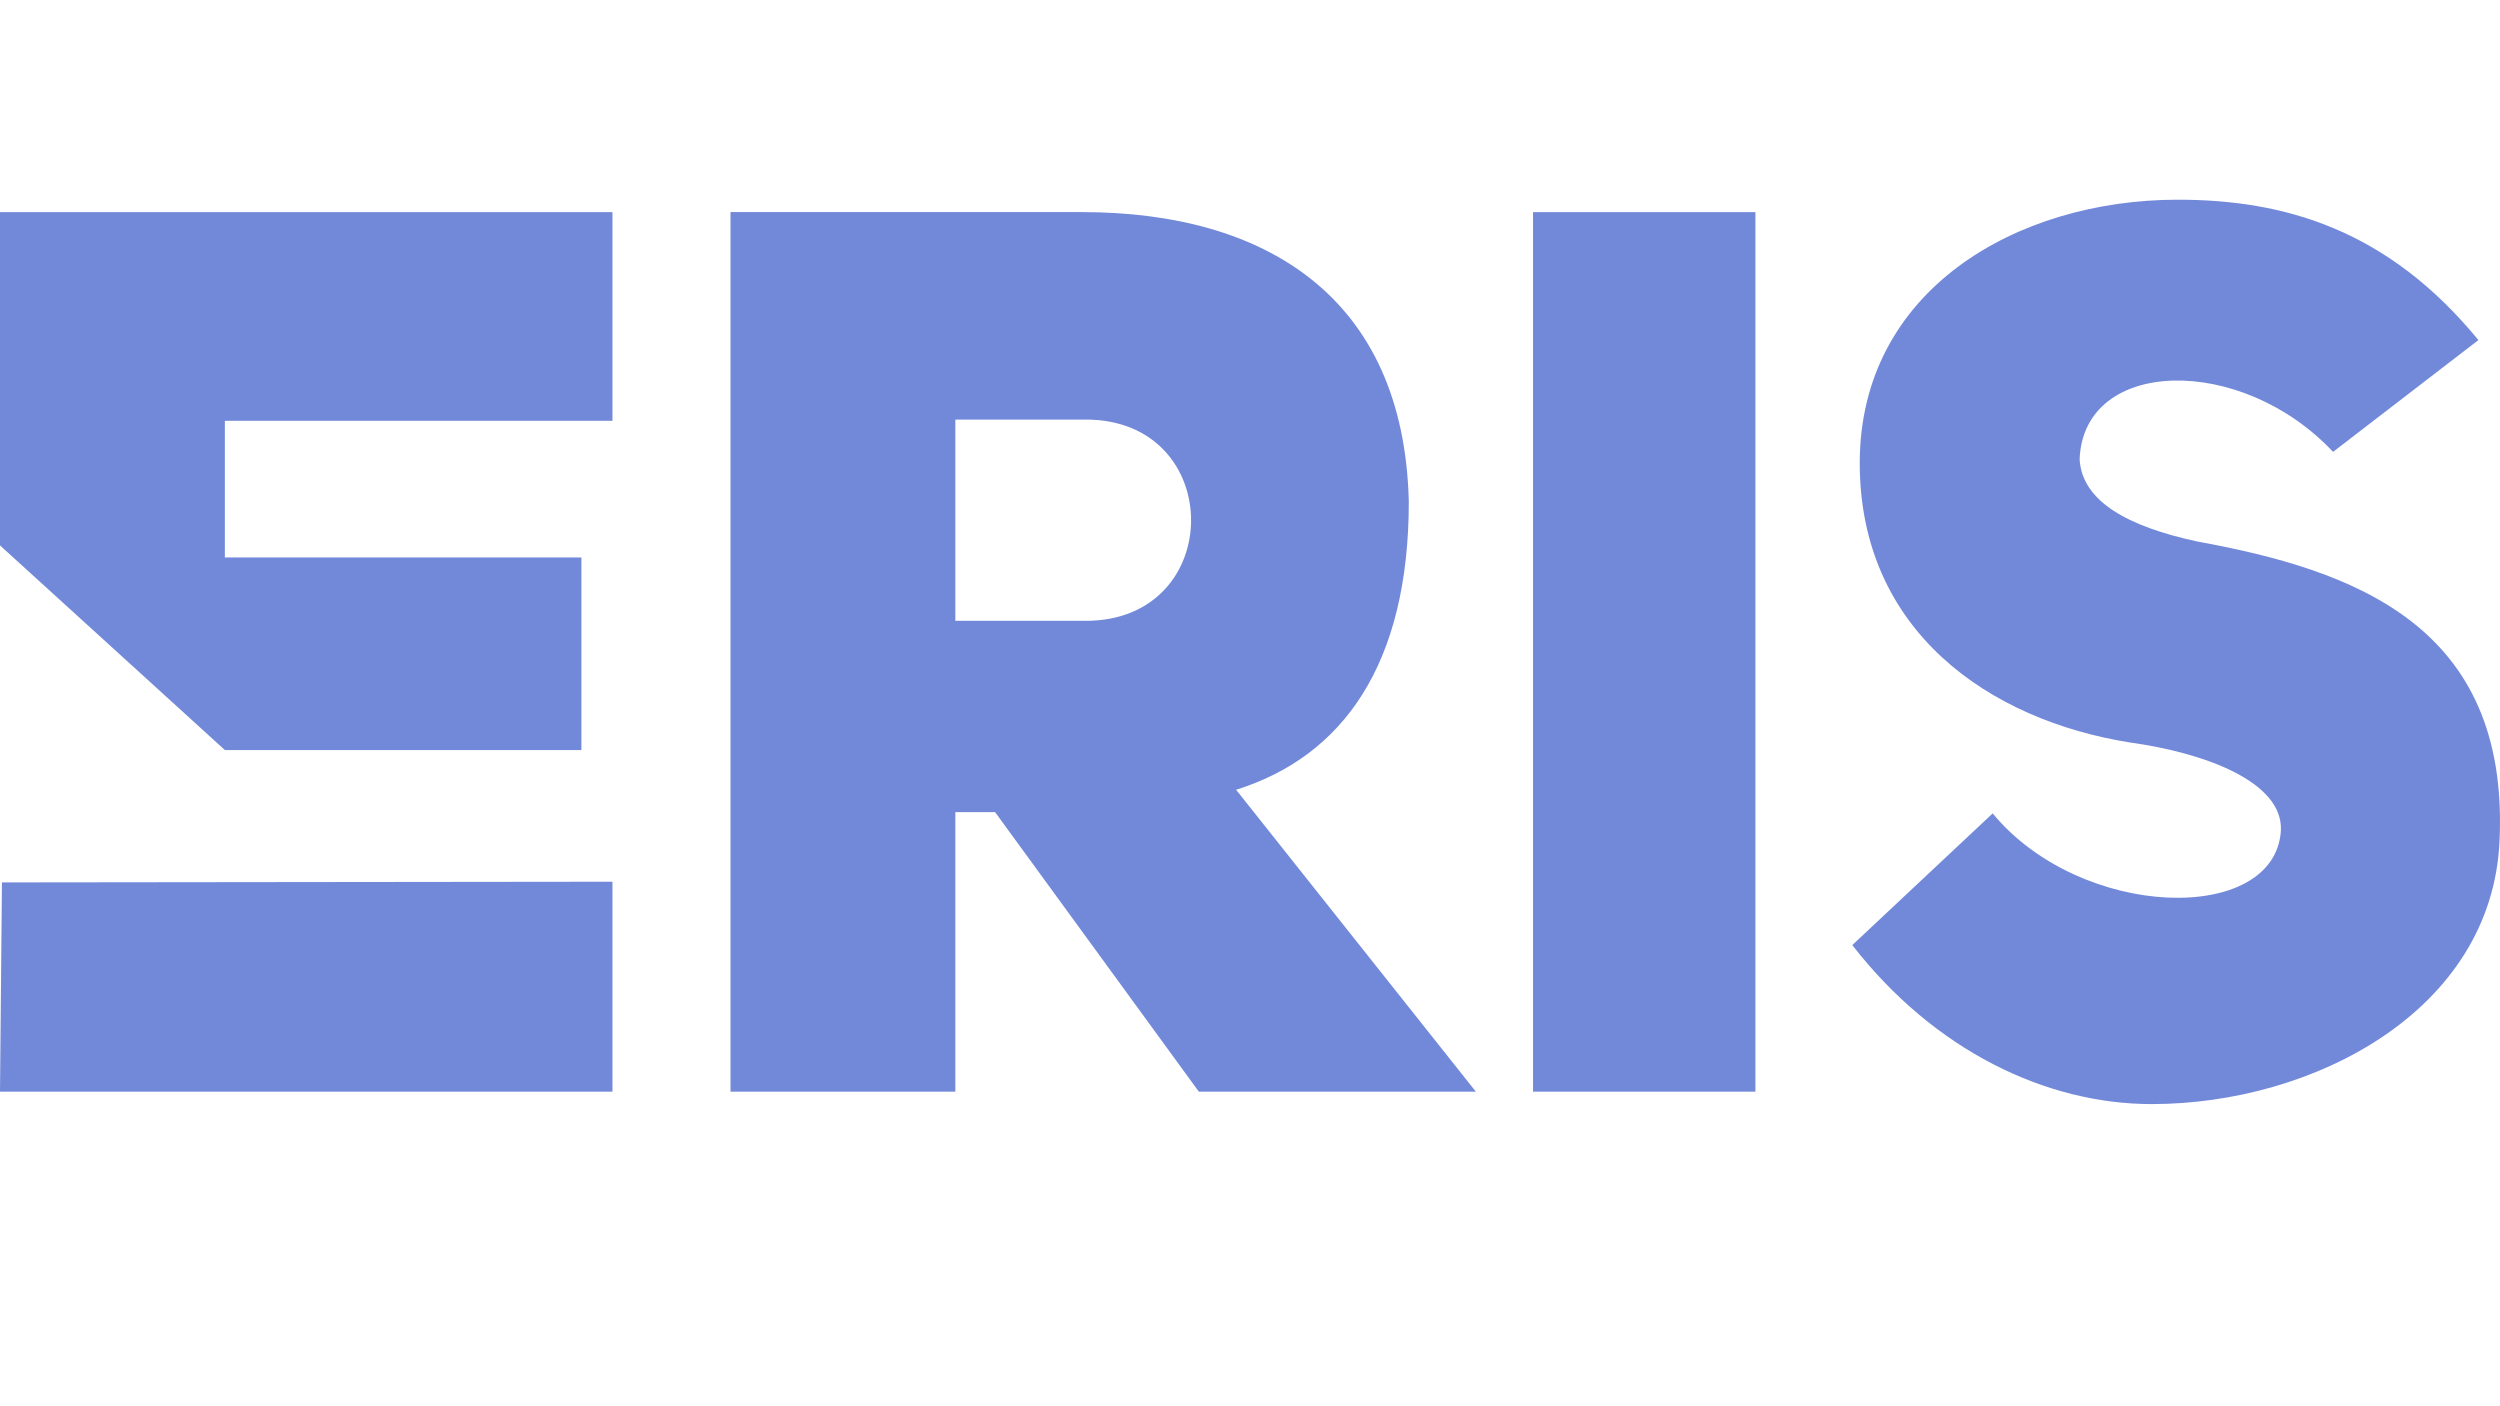 <?xml version="1.0" encoding="utf-8"?>
<!-- Generator: Adobe Illustrator 25.2.1, SVG Export Plug-In . SVG Version: 6.00 Build 0)  -->
<svg version="1.1" id="Layer_1" xmlns="http://www.w3.org/2000/svg" xmlns:xlink="http://www.w3.org/1999/xlink" x="0px" y="0px"
	 viewBox="0 0 1920 1080" style="enable-background:new 0 0 1920 1080;" xml:space="preserve">
<style type="text/css">
	.st0{fill:#7289DA;}
</style>
<path class="st0" d="M1081.96,385.2c-3.82-158.38-111.63-222.31-250.93-222.31H561.02v675.5h172.69V623.73h30.53L920.71,838.4
	h212.76L949.34,606.55C1031.39,580.79,1081.96,510.19,1081.96,385.2z M833.89,476.8H733.71V322.23h100.18
	C941.7,322.23,941.7,476.8,833.89,476.8z M1177.37,162.9h170.79v675.5h-170.79V162.9z M1919.65,645.67
	c-5.73,130.71-143.12,202.27-267.15,202.27c-81.1,0-166.97-41.03-229.94-122.12l107.81-101.13
	c67.74,82.05,216.58,85.87,221.35,13.36c1.91-38.17-60.11-60.11-115.45-67.74c-108.77-17.17-207.99-85.87-207.99-214.67
	c0-132.62,120.22-202.27,244.25-202.27c82.05,0,161.24,22.9,230.89,107.81l-111.63,85.87c-70.6-75.37-191.77-72.51-194.64,5.72
	c1.91,32.44,37.21,51.52,89.69,62.97C1807.07,437.68,1927.29,479.66,1919.65,645.67z M470.37,677.16V838.4H0l1.49-160.71
	L470.37,677.16z M172.69,323.19v104.95h273.83v147.89H172.69L0,418.87V162.9h470.37v160.29H172.69z"/>
</svg>
